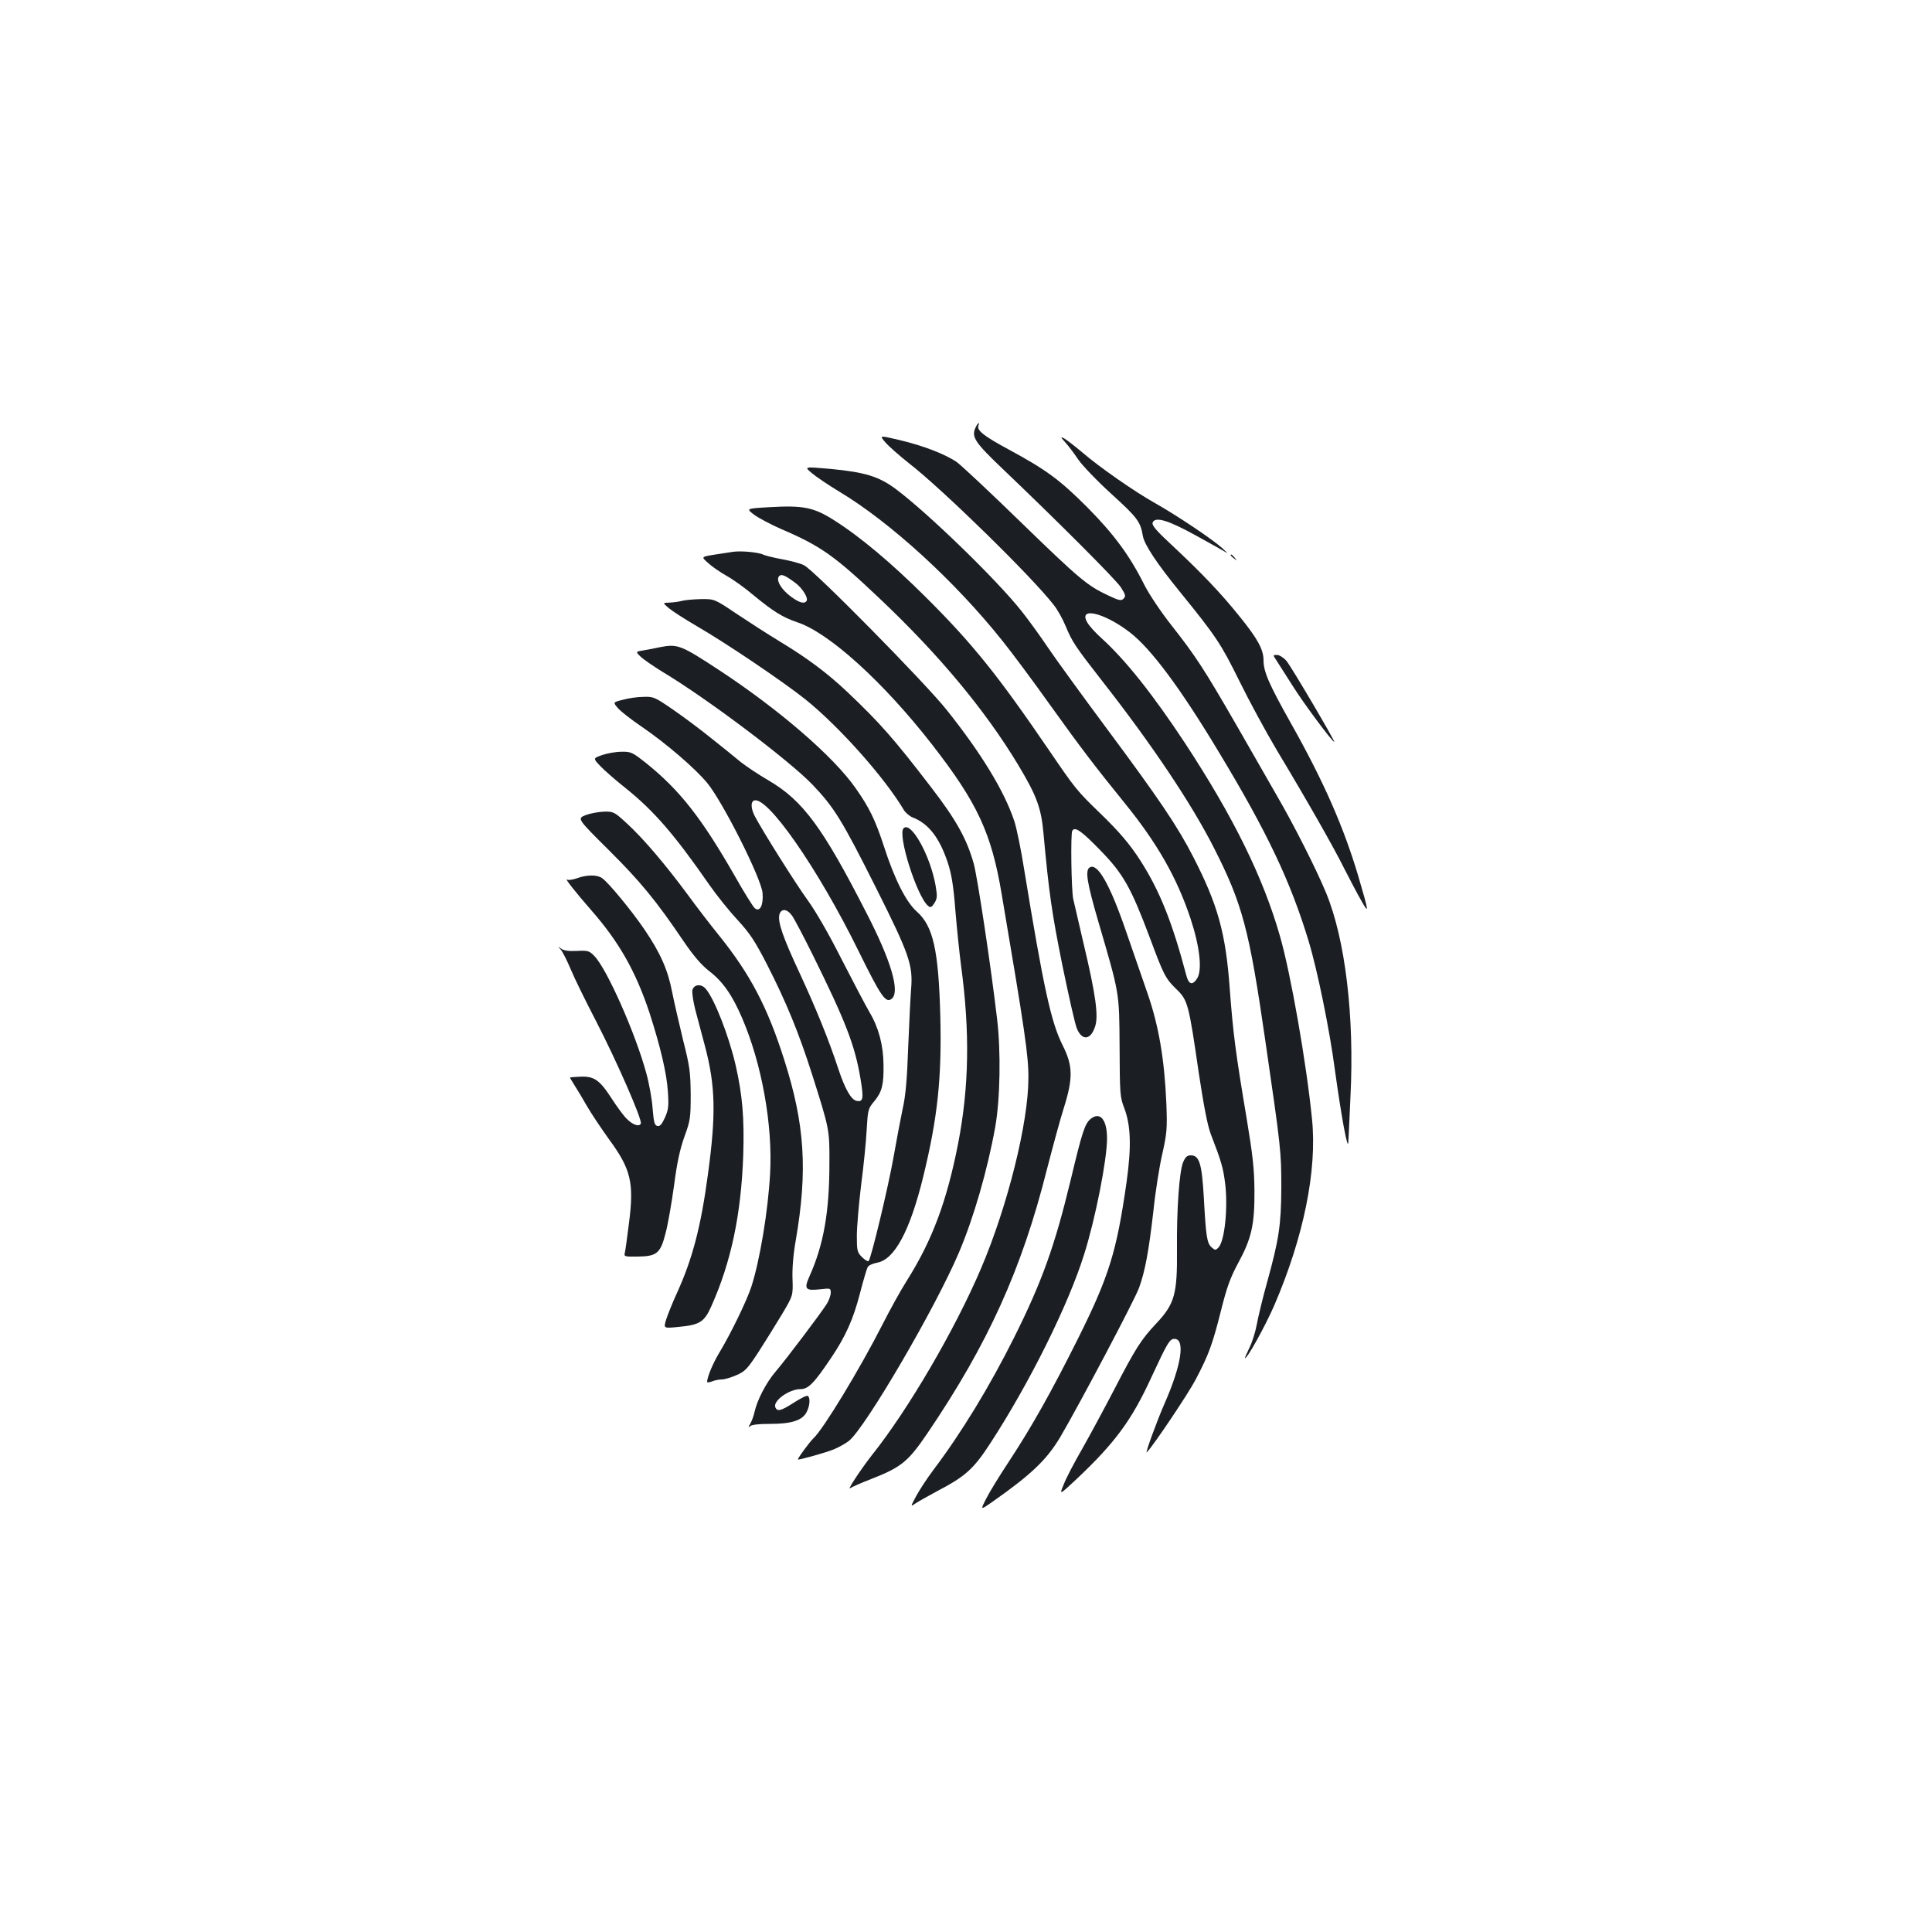 <?xml version="1.0" standalone="no"?>
<!DOCTYPE svg PUBLIC "-//W3C//DTD SVG 20010904//EN"
 "http://www.w3.org/TR/2001/REC-SVG-20010904/DTD/svg10.dtd">
<svg version="1.0" xmlns="http://www.w3.org/2000/svg"
 width="1000pt" height="1000pt" viewBox="0 0 1000 1000"
 preserveAspectRatio="xMidYMid meet">
<g transform="translate(0,1000) scale(0.1,-0.1)"
fill="#1b1f23" stroke="none">
<path d="M5049 7786 c-22 -48 -3 -76 144 -216 282 -269 579 -566 608 -609 25
-39 27 -47 15 -59 -12 -13 -23 -11 -80 16 -109 51 -149 85 -450 377 -158 154
-308 294 -332 312 -60 42 -177 87 -301 116 -102 24 -102 24 -70 -13 18 -21 73
-69 122 -108 171 -132 637 -588 749 -733 20 -25 47 -74 61 -108 34 -83 52
-109 190 -286 257 -328 463 -636 578 -863 148 -291 183 -423 266 -997 82 -564
83 -576 83 -765 -1 -189 -12 -265 -73 -485 -23 -82 -47 -182 -54 -221 -7 -38
-24 -93 -39 -122 -14 -29 -24 -52 -22 -52 13 0 104 165 151 272 152 353 223
699 196 965 -29 292 -110 753 -166 948 -88 306 -240 615 -491 998 -165 250
-307 430 -434 545 -30 27 -63 63 -72 80 -49 83 86 52 220 -51 108 -83 260
-286 459 -617 252 -417 373 -673 466 -980 45 -147 109 -460 136 -665 33 -240
68 -432 70 -375 1 14 6 119 11 235 21 415 -27 813 -126 1053 -49 119 -166 351
-254 502 -39 69 -135 235 -212 370 -165 286 -209 354 -335 514 -53 67 -113
157 -138 205 -77 155 -160 267 -299 407 -142 142 -212 193 -406 298 -126 68
-165 98 -156 123 9 23 -4 14 -15 -11z"/>
<path d="M5515 7709 c17 -19 47 -59 67 -89 21 -30 97 -110 171 -177 133 -121
150 -143 162 -215 7 -46 74 -146 192 -291 189 -233 212 -268 308 -462 51 -104
139 -266 195 -360 154 -256 293 -500 348 -611 28 -54 66 -128 87 -164 43 -77
41 -64 -16 130 -75 251 -178 486 -347 786 -114 203 -142 267 -142 326 0 57
-31 113 -127 231 -94 117 -193 221 -346 364 -82 76 -106 104 -101 118 13 33
80 13 228 -69 77 -42 146 -81 155 -87 9 -6 -2 5 -24 25 -51 46 -235 169 -345
231 -109 61 -292 189 -380 265 -38 32 -80 64 -92 71 -20 10 -19 7 7 -22z"/>
<path d="M4201 7552 c22 -19 86 -62 142 -96 264 -158 599 -464 844 -771 49
-61 161 -211 249 -335 164 -229 239 -326 384 -505 169 -208 271 -386 342 -599
48 -145 62 -268 34 -311 -24 -37 -44 -31 -56 18 -72 272 -137 436 -237 592
-56 87 -109 149 -208 245 -121 117 -129 127 -262 322 -270 396 -399 556 -642
798 -177 176 -340 313 -475 398 -104 66 -159 77 -331 67 -124 -7 -124 -7 -82
-39 23 -17 87 -51 142 -75 205 -88 276 -139 508 -359 308 -291 547 -579 717
-861 96 -160 119 -222 131 -354 28 -307 44 -417 98 -684 33 -160 66 -307 75
-327 27 -64 71 -60 94 10 19 54 3 167 -58 424 -26 113 -51 219 -55 237 -10 47
-14 338 -5 353 14 23 47 0 147 -103 117 -120 157 -192 252 -444 75 -202 83
-217 141 -274 58 -56 63 -75 115 -434 26 -171 45 -270 62 -315 55 -142 64
-175 74 -253 16 -126 -2 -303 -35 -335 -14 -14 -17 -14 -35 2 -24 22 -29 55
-40 257 -10 175 -23 219 -67 219 -19 0 -28 -8 -40 -35 -20 -48 -34 -244 -32
-455 2 -228 -12 -279 -107 -380 -80 -85 -108 -130 -222 -350 -50 -96 -123
-231 -162 -300 -40 -69 -83 -151 -95 -183 -24 -57 -24 -57 68 29 198 187 284
304 385 524 84 181 95 200 120 200 57 0 36 -136 -51 -334 -40 -91 -103 -264
-92 -253 33 33 215 304 253 377 68 130 86 179 131 357 30 121 49 172 89 246
69 127 85 198 84 372 -1 116 -8 181 -41 380 -56 332 -70 439 -87 670 -21 287
-62 433 -189 680 -81 158 -176 299 -452 670 -127 171 -262 357 -301 415 -39
58 -99 141 -134 185 -128 162 -480 504 -650 632 -89 67 -162 89 -341 106 -136
12 -136 12 -97 -21z"/>
<path d="M3795 7144 c-16 -3 -61 -9 -98 -15 -68 -11 -68 -11 -33 -42 19 -18
62 -48 96 -67 34 -19 96 -63 138 -99 103 -85 152 -116 229 -142 164 -54 446
-310 696 -631 236 -303 309 -460 362 -778 119 -701 139 -837 138 -950 0 -230
-107 -661 -245 -985 -135 -317 -378 -733 -566 -968 -57 -73 -133 -188 -110
-169 7 5 56 27 108 47 156 61 191 90 292 239 311 459 487 846 617 1364 29 112
67 253 86 313 50 158 49 222 -5 329 -60 119 -99 300 -199 910 -16 102 -39 214
-51 250 -51 154 -170 350 -352 578 -114 142 -682 719 -736 746 -18 10 -69 23
-112 31 -44 8 -88 19 -99 24 -22 12 -113 21 -156 15z m323 -162 c36 -27 66
-77 57 -92 -11 -17 -36 -11 -80 21 -50 36 -80 86 -63 106 12 14 31 6 86 -35z"/>
<path d="M6370 7126 c0 -2 8 -10 18 -17 15 -13 16 -12 3 4 -13 16 -21 21 -21
13z"/>
<path d="M3530 6890 c-14 -4 -42 -8 -63 -9 -38 -1 -38 -1 -5 -29 18 -15 83
-57 143 -92 151 -87 450 -289 565 -381 175 -141 409 -404 508 -571 9 -15 30
-33 46 -39 82 -32 138 -104 181 -232 20 -60 30 -120 40 -250 8 -95 21 -221 29
-282 47 -346 42 -631 -15 -925 -58 -296 -133 -498 -263 -705 -32 -50 -89 -153
-128 -230 -117 -230 -308 -545 -358 -590 -18 -17 -80 -100 -80 -109 0 -5 137
33 183 51 27 11 63 31 81 45 85 68 447 687 569 974 76 178 148 427 188 649 26
145 30 393 10 560 -32 274 -102 737 -121 805 -36 128 -91 227 -222 397 -192
250 -263 331 -434 493 -101 95 -200 170 -345 258 -63 38 -165 104 -228 146
-113 76 -113 76 -185 75 -39 -1 -82 -5 -96 -9z"/>
<path d="M3415 6650 c-22 -5 -59 -12 -83 -16 -43 -7 -43 -7 -15 -34 15 -14 66
-49 113 -78 232 -139 655 -458 775 -583 112 -117 153 -183 329 -534 172 -343
192 -400 182 -522 -3 -37 -10 -171 -15 -298 -6 -169 -13 -255 -29 -325 -11
-52 -32 -164 -47 -249 -27 -153 -116 -525 -129 -538 -3 -4 -19 5 -34 20 -25
25 -27 33 -27 110 0 45 10 163 22 262 13 99 26 228 29 288 6 103 7 109 40 148
39 47 49 86 47 189 -1 100 -25 191 -72 270 -21 36 -86 160 -145 275 -65 129
-133 247 -175 305 -64 88 -236 362 -275 437 -18 36 -21 69 -6 78 63 39 333
-347 546 -782 115 -233 139 -268 170 -242 43 36 -3 195 -131 443 -227 444
-329 582 -506 686 -52 30 -116 73 -144 95 -27 23 -95 77 -150 121 -55 45 -145
112 -200 150 -96 66 -102 69 -155 67 -30 0 -78 -7 -106 -15 -52 -13 -52 -13
-25 -44 15 -17 69 -59 119 -93 129 -88 278 -216 342 -293 80 -96 282 -497 287
-571 5 -62 -14 -100 -40 -78 -9 7 -55 81 -102 164 -174 304 -287 448 -463 589
-69 54 -76 58 -125 57 -29 0 -74 -8 -100 -17 -48 -17 -48 -17 -10 -57 21 -22
80 -74 132 -115 147 -118 253 -241 434 -502 37 -53 102 -134 145 -180 64 -70
90 -109 154 -234 97 -190 163 -350 232 -567 89 -281 90 -284 89 -457 0 -255
-30 -423 -104 -588 -29 -65 -20 -74 59 -65 50 6 52 5 52 -18 0 -13 -9 -39 -20
-57 -28 -45 -208 -284 -266 -352 -49 -57 -96 -149 -109 -210 -4 -19 -14 -46
-22 -60 -10 -16 -11 -21 -2 -13 8 9 45 13 106 13 110 0 166 18 188 61 17 32
20 75 6 84 -6 3 -38 -13 -72 -35 -67 -43 -86 -48 -96 -24 -13 33 71 94 131 94
40 0 71 32 158 162 75 111 115 201 149 333 17 66 35 127 40 136 4 9 26 19 47
23 91 14 172 164 241 447 74 303 96 510 88 829 -9 343 -37 467 -122 542 -55
49 -115 167 -170 338 -45 137 -75 199 -146 300 -115 165 -397 408 -709 613
-197 129 -213 135 -305 117z m685 -1390 c12 -17 60 -108 107 -203 170 -344
218 -467 247 -641 17 -102 14 -121 -20 -114 -28 5 -60 60 -95 166 -49 149
-113 307 -200 495 -87 186 -114 265 -105 303 9 33 40 31 66 -6z"/>
<path d="M6606 6583 c10 -16 49 -77 88 -138 54 -86 202 -285 212 -285 7 0
-226 396 -248 420 -14 16 -36 30 -48 30 -22 0 -22 0 -4 -27z"/>
<path d="M3031 5781 c-44 -18 -44 -18 121 -182 163 -162 245 -262 387 -472 51
-75 91 -121 130 -152 71 -54 120 -123 172 -244 102 -237 159 -553 145 -806
-11 -197 -53 -448 -97 -585 -24 -73 -106 -242 -165 -340 -33 -54 -64 -128 -64
-153 0 -4 12 -2 26 3 14 6 37 10 50 10 14 0 48 10 75 22 45 19 57 32 113 117
34 53 89 141 122 196 59 99 59 99 56 186 -2 53 4 128 17 200 62 361 47 599
-60 934 -87 274 -177 444 -338 644 -43 53 -116 148 -162 211 -117 158 -226
286 -310 364 -69 64 -73 66 -123 65 -28 -1 -71 -9 -95 -18z"/>
<path d="M4677 5713 c-33 -32 69 -354 127 -402 12 -10 18 -8 32 14 15 24 16
35 7 89 -27 157 -128 338 -166 299z"/>
<path d="M5640 5510 c-24 -15 -14 -78 44 -277 112 -383 109 -365 111 -653 1
-240 2 -259 24 -315 34 -90 38 -199 12 -384 -51 -358 -90 -486 -251 -809 -138
-276 -239 -456 -358 -637 -47 -71 -100 -157 -117 -191 -31 -61 -31 -61 28 -20
205 144 284 219 355 338 97 165 386 711 408 773 31 86 50 188 74 397 10 98 31
231 46 295 24 108 26 130 21 263 -10 228 -39 400 -98 570 -28 80 -76 219 -107
309 -86 252 -151 367 -192 341z"/>
<path d="M2986 5454 c-21 -7 -43 -11 -50 -7 -17 11 41 -63 124 -158 144 -164
230 -316 301 -529 57 -176 90 -315 96 -411 5 -73 3 -92 -15 -133 -16 -35 -26
-47 -39 -44 -15 3 -19 18 -25 89 -3 48 -18 131 -33 185 -56 206 -205 542 -269
606 -26 27 -34 29 -91 26 -43 -2 -68 2 -81 12 -18 14 -18 14 -1 -6 10 -12 33
-58 52 -103 19 -46 77 -164 129 -264 108 -209 240 -511 233 -532 -8 -19 -41
-8 -73 24 -15 14 -51 63 -80 108 -61 94 -90 114 -163 110 -28 -1 -51 -3 -51
-5 0 -1 11 -19 24 -40 13 -20 42 -68 64 -107 22 -38 74 -116 115 -173 113
-154 130 -224 102 -437 -9 -71 -18 -139 -21 -150 -5 -19 0 -20 66 -19 101 1
119 17 146 125 12 46 31 156 43 244 15 116 30 185 53 250 31 85 33 98 33 220
-1 116 -5 146 -39 280 -20 83 -46 195 -57 250 -22 115 -61 203 -144 325 -64
94 -186 243 -219 265 -25 18 -79 18 -130 -1z"/>
<path d="M3584 4876 c-3 -14 4 -60 15 -103 11 -43 34 -127 50 -188 54 -205 58
-351 15 -665 -36 -269 -80 -436 -159 -610 -24 -52 -49 -115 -57 -140 -14 -46
-14 -46 64 -38 109 10 133 25 169 105 103 230 155 475 166 784 6 190 -4 310
-39 464 -35 153 -111 347 -156 398 -23 26 -60 22 -68 -7z"/>
<path d="M5647 4210 c-32 -25 -45 -66 -106 -321 -82 -339 -147 -521 -291 -810
-129 -258 -273 -494 -420 -689 -31 -41 -70 -101 -87 -132 -31 -58 -31 -58 -5
-40 15 10 66 39 113 64 147 77 189 115 277 251 202 311 402 714 483 973 59
186 119 492 119 601 0 97 -35 140 -83 103z"/>
</g>
</svg>
